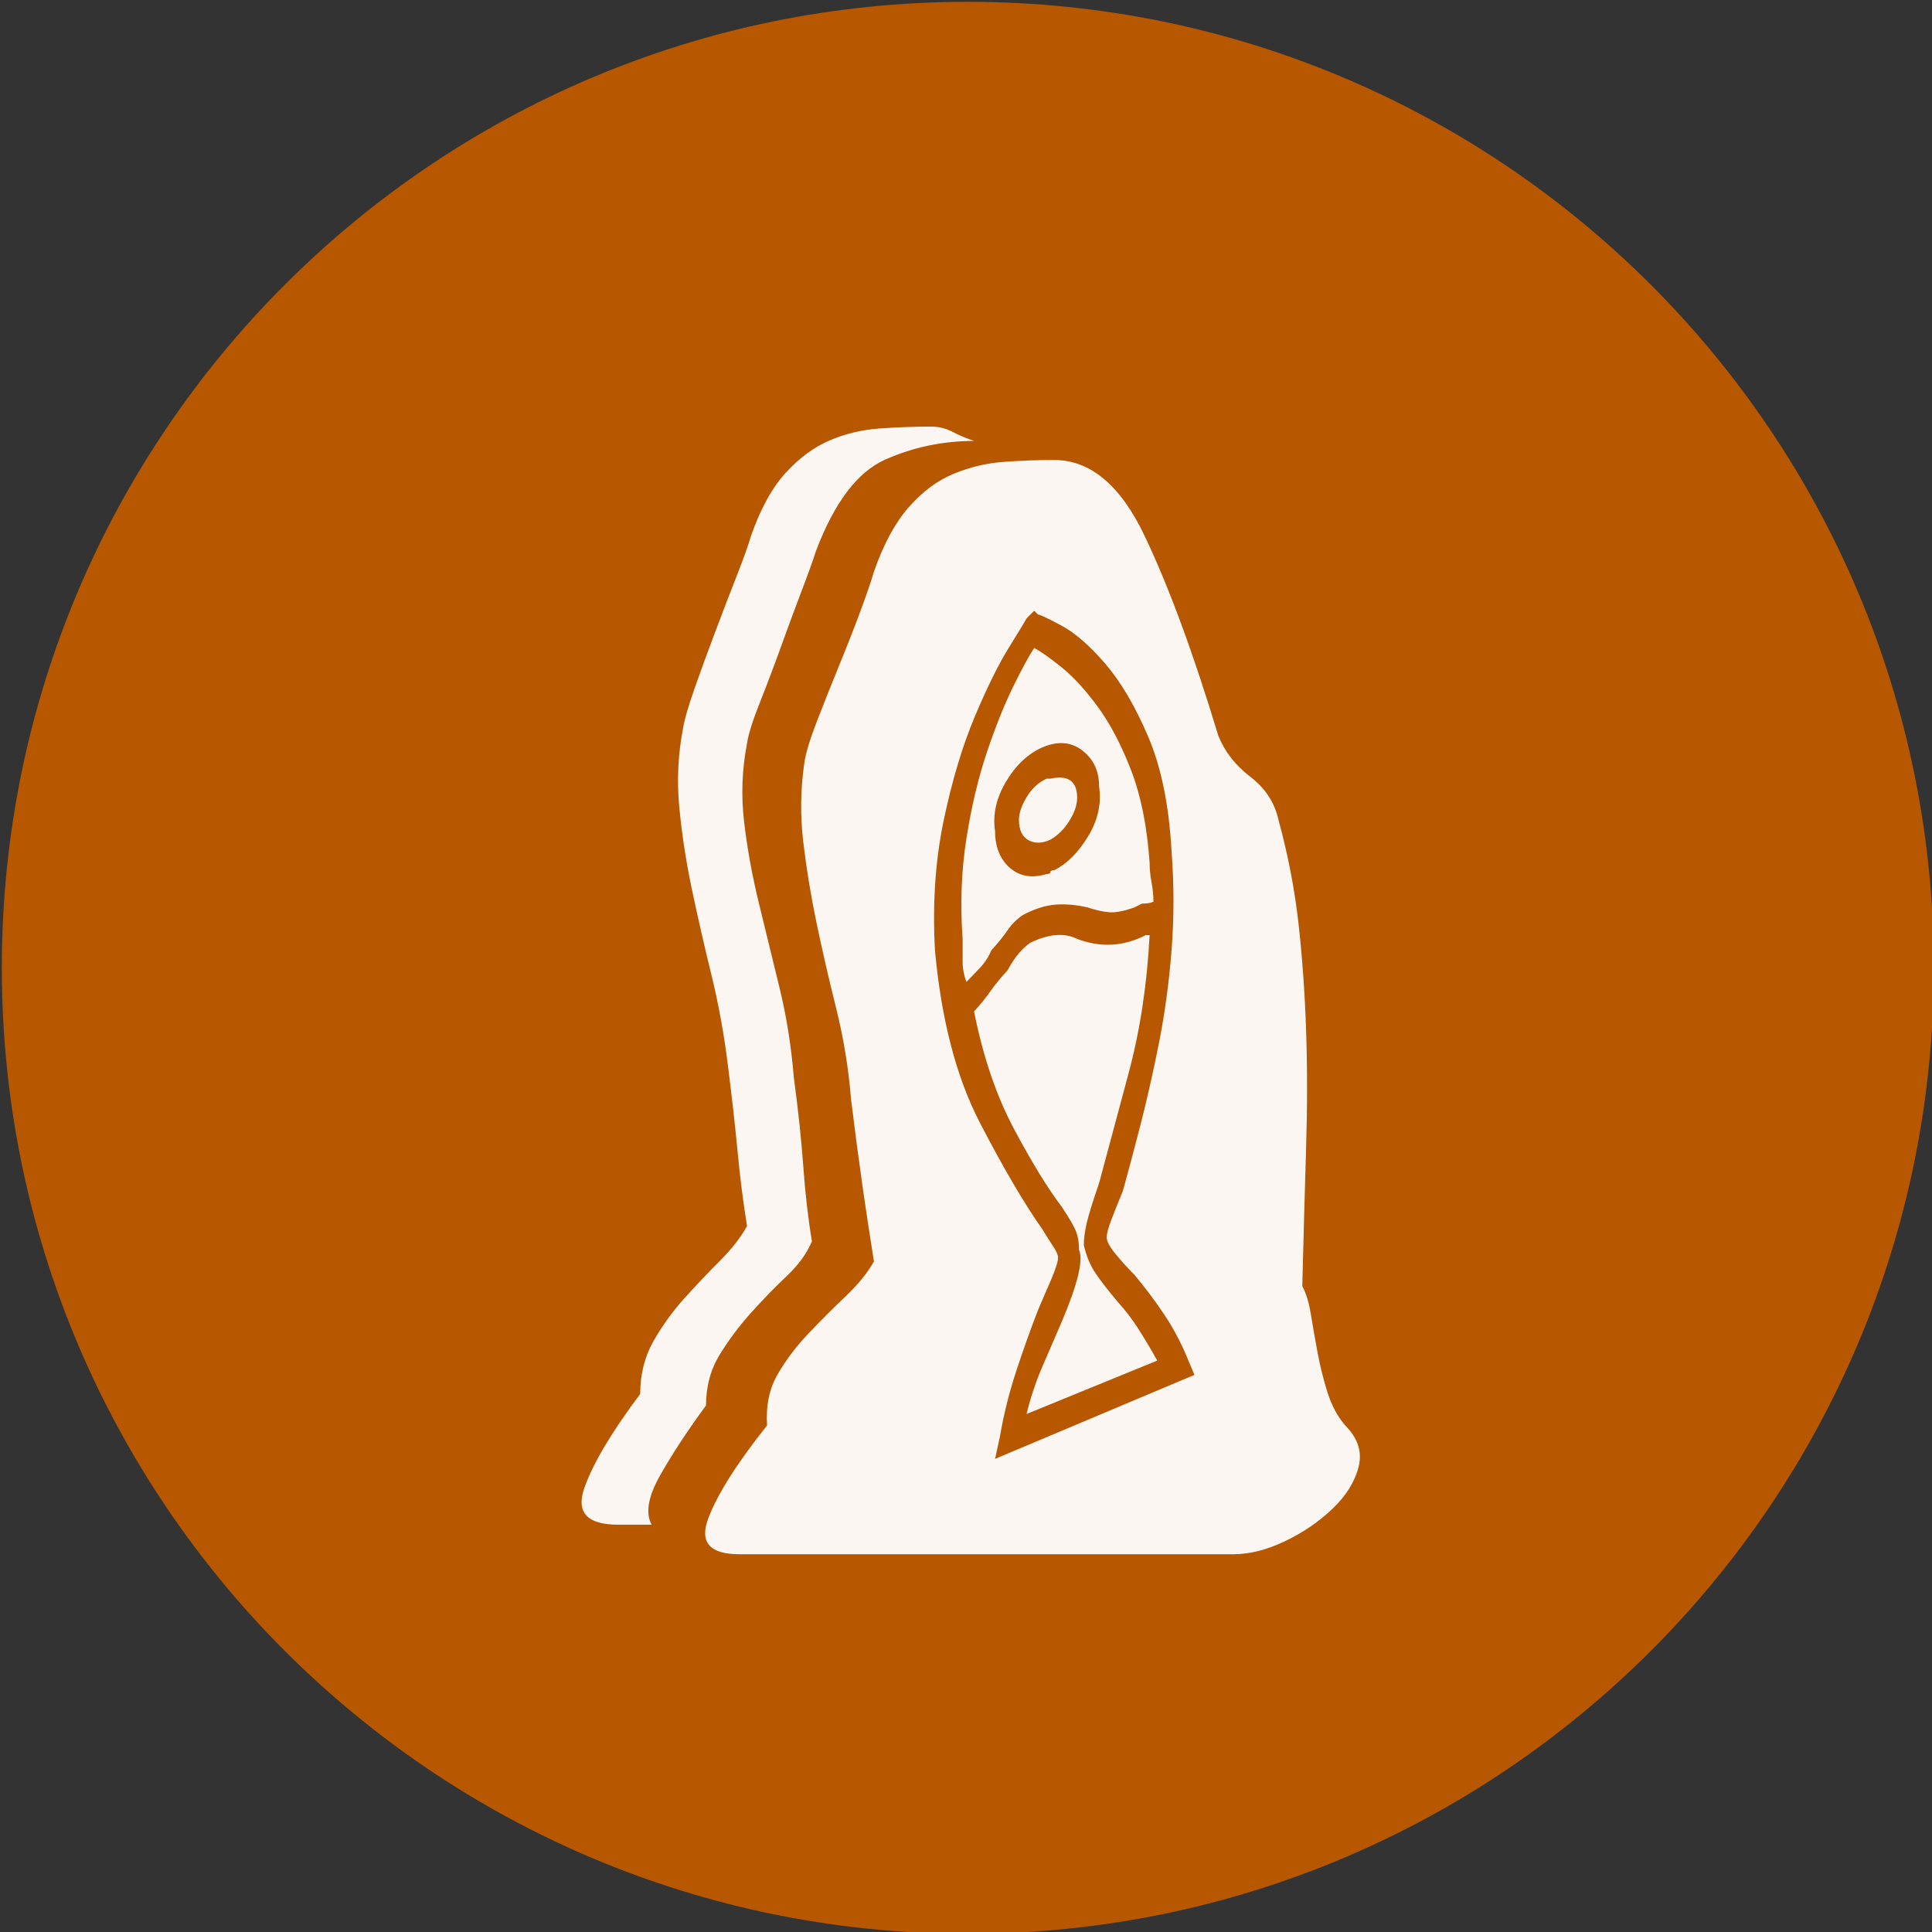 <?xml version="1.0" encoding="UTF-8" standalone="no"?>
<svg width="11.25mm" height="11.25mm"
 viewBox="-5.3 -5.3 42.52 42.52"
 xmlns="http://www.w3.org/2000/svg" xmlns:xlink="http://www.w3.org/1999/xlink"  version="1.2" baseProfile="tiny">
<rect x="-5.3" y="-5.3" width="42.52" height="42.52" fill="#333333" stroke="none"/>
<title>Qt SVG Document</title>
<desc>Generated with Qt</desc>
<defs>
</defs>
<g fill="none" stroke="black" stroke-width="1" fill-rule="evenodd" stroke-linecap="square" stroke-linejoin="bevel" >

<g fill="#b75800" fill-opacity="1" stroke="none" transform="matrix(1,0,0,1,0,0)"
font-family="MS Shell Dlg 2" font-size="7.8" font-weight="400" font-style="normal" 
>
<path vector-effect="non-scaling-stroke" fill-rule="evenodd" d="M37.26,16 C37.26,27.741 27.741,37.26 16,37.26 C4.259,37.26 -5.26,27.741 -5.26,16 C-5.26,4.259 4.259,-5.26 16,-5.26 C27.741,-5.26 37.26,4.259 37.26,16 "/>
</g>

<g fill="#ffffff" fill-opacity="0.949" stroke="none" transform="matrix(1,0,0,1,16,12.031)"
font-family="MS Shell Dlg 2" font-size="7.8" font-weight="400" font-style="normal" 
>
<path vector-effect="none" fill-rule="evenodd" d="M-5.762,13.6 C-6.182,14.174 -6.521,14.692 -6.78,15.154 C-7.039,15.616 -7.098,15.973 -6.958,16.225 L-7.693,16.225 C-8.379,16.225 -8.628,15.955 -8.439,15.416 C-8.25,14.877 -7.84,14.188 -7.21,13.348 C-7.21,12.914 -7.112,12.526 -6.917,12.183 C-6.721,11.84 -6.493,11.525 -6.234,11.238 C-5.975,10.951 -5.716,10.678 -5.457,10.419 C-5.198,10.16 -4.999,9.905 -4.859,9.653 C-4.943,9.135 -5.013,8.582 -5.069,7.994 C-5.125,7.406 -5.195,6.783 -5.279,6.125 C-5.363,5.44 -5.485,4.768 -5.646,4.11 C-5.807,3.452 -5.951,2.822 -6.077,2.22 C-6.203,1.618 -6.294,1.023 -6.35,0.436 C-6.406,-0.152 -6.378,-0.733 -6.266,-1.307 C-6.238,-1.489 -6.154,-1.78 -6.014,-2.178 C-5.874,-2.577 -5.723,-2.99 -5.562,-3.417 C-5.401,-3.844 -5.244,-4.254 -5.09,-4.646 C-4.936,-5.037 -4.831,-5.331 -4.775,-5.527 C-4.565,-6.129 -4.309,-6.595 -4.009,-6.924 C-3.708,-7.253 -3.386,-7.49 -3.043,-7.637 C-2.7,-7.784 -2.336,-7.872 -1.951,-7.9 C-1.566,-7.928 -1.185,-7.942 -0.807,-7.942 C-0.639,-7.942 -0.481,-7.903 -0.334,-7.826 C-0.187,-7.749 -0.03,-7.683 0.138,-7.627 C-0.548,-7.627 -1.199,-7.49 -1.814,-7.218 C-2.43,-6.945 -2.941,-6.269 -3.347,-5.191 C-3.403,-5.009 -3.505,-4.726 -3.652,-4.341 C-3.799,-3.956 -3.949,-3.55 -4.103,-3.123 C-4.257,-2.696 -4.414,-2.28 -4.575,-1.874 C-4.736,-1.468 -4.831,-1.167 -4.859,-0.971 C-4.971,-0.397 -4.992,0.184 -4.922,0.771 C-4.852,1.359 -4.743,1.954 -4.596,2.556 C-4.449,3.158 -4.299,3.774 -4.145,4.404 C-3.991,5.034 -3.886,5.692 -3.83,6.377 C-3.732,7.105 -3.662,7.763 -3.62,8.351 C-3.578,8.939 -3.515,9.485 -3.431,9.989 C-3.543,10.255 -3.729,10.51 -3.988,10.755 C-4.247,11 -4.505,11.266 -4.764,11.553 C-5.023,11.84 -5.254,12.148 -5.457,12.477 C-5.66,12.806 -5.762,13.18 -5.762,13.6 M1.209,2.808 C1.069,2.906 0.957,3.018 0.873,3.144 C0.789,3.27 0.67,3.417 0.516,3.585 C0.46,3.725 0.376,3.854 0.264,3.973 C0.152,4.092 0.054,4.194 -0.03,4.278 C-0.086,4.138 -0.114,3.987 -0.114,3.826 C-0.114,3.665 -0.114,3.501 -0.114,3.333 C-0.17,2.563 -0.142,1.825 -0.03,1.118 C0.082,0.411 0.233,-0.222 0.422,-0.782 C0.611,-1.342 0.803,-1.822 0.999,-2.22 C1.195,-2.619 1.349,-2.903 1.461,-3.071 C1.615,-2.987 1.818,-2.843 2.07,-2.64 C2.322,-2.437 2.584,-2.15 2.857,-1.78 C3.13,-1.409 3.375,-0.943 3.592,-0.383 C3.809,0.177 3.945,0.855 4.001,1.653 C4.001,1.793 4.015,1.937 4.043,2.084 C4.071,2.231 4.085,2.374 4.085,2.514 C4.029,2.542 3.945,2.556 3.833,2.556 L3.666,2.64 C3.428,2.724 3.239,2.759 3.099,2.745 C2.959,2.731 2.805,2.696 2.637,2.64 C2.399,2.584 2.168,2.563 1.944,2.577 C1.72,2.591 1.475,2.668 1.209,2.808 M1.65,-0.887 C1.328,-0.747 1.059,-0.495 0.842,-0.131 C0.625,0.233 0.544,0.597 0.6,0.96 C0.6,1.31 0.709,1.58 0.926,1.769 C1.143,1.958 1.412,2.003 1.734,1.905 C1.79,1.905 1.818,1.891 1.818,1.863 C1.818,1.835 1.846,1.821 1.902,1.821 C2.182,1.681 2.43,1.433 2.647,1.076 C2.864,0.719 2.945,0.352 2.889,-0.026 C2.889,-0.362 2.766,-0.625 2.521,-0.814 C2.276,-1.003 1.986,-1.027 1.65,-0.887 M1.818,1.149 C1.636,1.233 1.475,1.237 1.335,1.16 C1.195,1.083 1.125,0.932 1.125,0.708 C1.125,0.569 1.181,0.404 1.293,0.215 C1.405,0.026 1.552,-0.11 1.734,-0.194 L1.818,-0.194 C2.21,-0.278 2.406,-0.138 2.406,0.226 C2.406,0.38 2.35,0.548 2.238,0.729 C2.126,0.911 1.986,1.051 1.818,1.149 M2.553,10.073 C2.609,10.311 2.693,10.514 2.805,10.682 C2.917,10.85 3.085,11.067 3.309,11.332 C3.463,11.501 3.61,11.693 3.75,11.91 C3.889,12.127 4.029,12.361 4.169,12.613 L1.293,13.789 C1.377,13.439 1.492,13.093 1.639,12.75 C1.786,12.407 1.93,12.074 2.07,11.752 C2.42,10.927 2.546,10.402 2.448,10.178 C2.448,10.024 2.427,9.891 2.385,9.779 C2.343,9.667 2.238,9.485 2.07,9.233 C1.762,8.827 1.412,8.257 1.02,7.522 C0.628,6.787 0.334,5.923 0.138,4.929 C0.278,4.775 0.397,4.628 0.495,4.488 C0.593,4.348 0.719,4.194 0.873,4.026 C0.957,3.872 1.041,3.746 1.125,3.648 C1.209,3.55 1.293,3.473 1.377,3.417 C1.783,3.221 2.126,3.193 2.406,3.333 C2.924,3.529 3.428,3.501 3.917,3.249 L4.001,3.249 C3.945,4.341 3.788,5.366 3.529,6.325 C3.27,7.284 3.057,8.078 2.889,8.708 C2.749,9.114 2.658,9.408 2.616,9.59 C2.574,9.772 2.553,9.933 2.553,10.073 M8.306,14.041 C8.586,14.321 8.684,14.625 8.6,14.954 C8.516,15.283 8.323,15.591 8.022,15.878 C7.721,16.165 7.371,16.403 6.972,16.592 C6.573,16.781 6.199,16.875 5.849,16.875 L-5.027,16.875 C-5.685,16.875 -5.912,16.61 -5.709,16.078 C-5.506,15.546 -5.076,14.867 -4.418,14.041 C-4.446,13.607 -4.369,13.233 -4.187,12.918 C-4.005,12.603 -3.778,12.302 -3.505,12.015 C-3.232,11.728 -2.959,11.455 -2.686,11.196 C-2.413,10.937 -2.206,10.682 -2.066,10.43 C-2.15,9.912 -2.234,9.359 -2.318,8.771 C-2.402,8.183 -2.486,7.546 -2.57,6.86 C-2.626,6.174 -2.735,5.51 -2.896,4.866 C-3.057,4.222 -3.2,3.599 -3.326,2.997 C-3.452,2.395 -3.55,1.8 -3.62,1.212 C-3.69,0.625 -3.683,0.044 -3.599,-0.53 C-3.571,-0.74 -3.48,-1.045 -3.326,-1.444 C-3.172,-1.843 -3.008,-2.255 -2.833,-2.682 C-2.658,-3.109 -2.5,-3.512 -2.36,-3.89 C-2.22,-4.268 -2.122,-4.555 -2.066,-4.75 C-1.856,-5.352 -1.601,-5.825 -1.3,-6.168 C-0.999,-6.511 -0.67,-6.756 -0.313,-6.903 C0.044,-7.05 0.408,-7.137 0.779,-7.165 C1.149,-7.193 1.524,-7.207 1.902,-7.207 C2.7,-7.207 3.365,-6.647 3.896,-5.527 C4.428,-4.408 4.967,-2.945 5.513,-1.139 C5.653,-0.789 5.888,-0.488 6.217,-0.236 C6.545,0.016 6.752,0.331 6.836,0.708 C7.046,1.478 7.193,2.238 7.277,2.987 C7.361,3.735 7.417,4.519 7.445,5.338 C7.473,6.157 7.473,7.025 7.445,7.942 C7.417,8.858 7.389,9.87 7.361,10.976 C7.445,11.13 7.508,11.336 7.55,11.595 C7.592,11.854 7.641,12.134 7.697,12.435 C7.753,12.736 7.826,13.03 7.917,13.317 C8.008,13.604 8.138,13.845 8.306,14.041 M4.988,12.928 L4.82,12.529 C4.68,12.193 4.509,11.875 4.306,11.574 C4.103,11.273 3.889,10.99 3.666,10.724 C3.526,10.584 3.389,10.433 3.256,10.272 C3.123,10.111 3.057,9.989 3.057,9.905 C3.057,9.821 3.092,9.688 3.162,9.506 C3.232,9.324 3.316,9.114 3.414,8.876 C3.526,8.47 3.652,7.998 3.792,7.459 C3.931,6.92 4.068,6.318 4.201,5.653 C4.334,4.988 4.428,4.299 4.484,3.585 C4.54,2.871 4.54,2.143 4.484,1.401 C4.428,0.394 4.257,-0.446 3.97,-1.118 C3.683,-1.79 3.368,-2.325 3.025,-2.724 C2.682,-3.123 2.36,-3.403 2.059,-3.564 C1.758,-3.725 1.587,-3.806 1.545,-3.806 L1.461,-3.89 L1.293,-3.722 C1.265,-3.666 1.135,-3.452 0.905,-3.081 C0.674,-2.71 0.422,-2.199 0.149,-1.549 C-0.124,-0.898 -0.352,-0.135 -0.534,0.74 C-0.716,1.615 -0.779,2.563 -0.723,3.585 C-0.583,5.111 -0.254,6.374 0.264,7.375 C0.782,8.376 1.244,9.163 1.65,9.737 C1.734,9.877 1.811,9.999 1.881,10.104 C1.951,10.209 1.986,10.29 1.986,10.346 C1.986,10.43 1.937,10.587 1.839,10.818 C1.741,11.049 1.643,11.277 1.545,11.501 C1.377,11.934 1.216,12.386 1.062,12.855 C0.908,13.324 0.789,13.803 0.705,14.293 L0.6,14.776 L4.988,12.928"/>
</g>

<g fill="#b75800" fill-opacity="1" stroke="none" transform="matrix(1,0,0,1,0,0)"
font-family="MS Shell Dlg 2" font-size="7.8" font-weight="400" font-style="normal" 
>
</g>
</g>
</svg>
